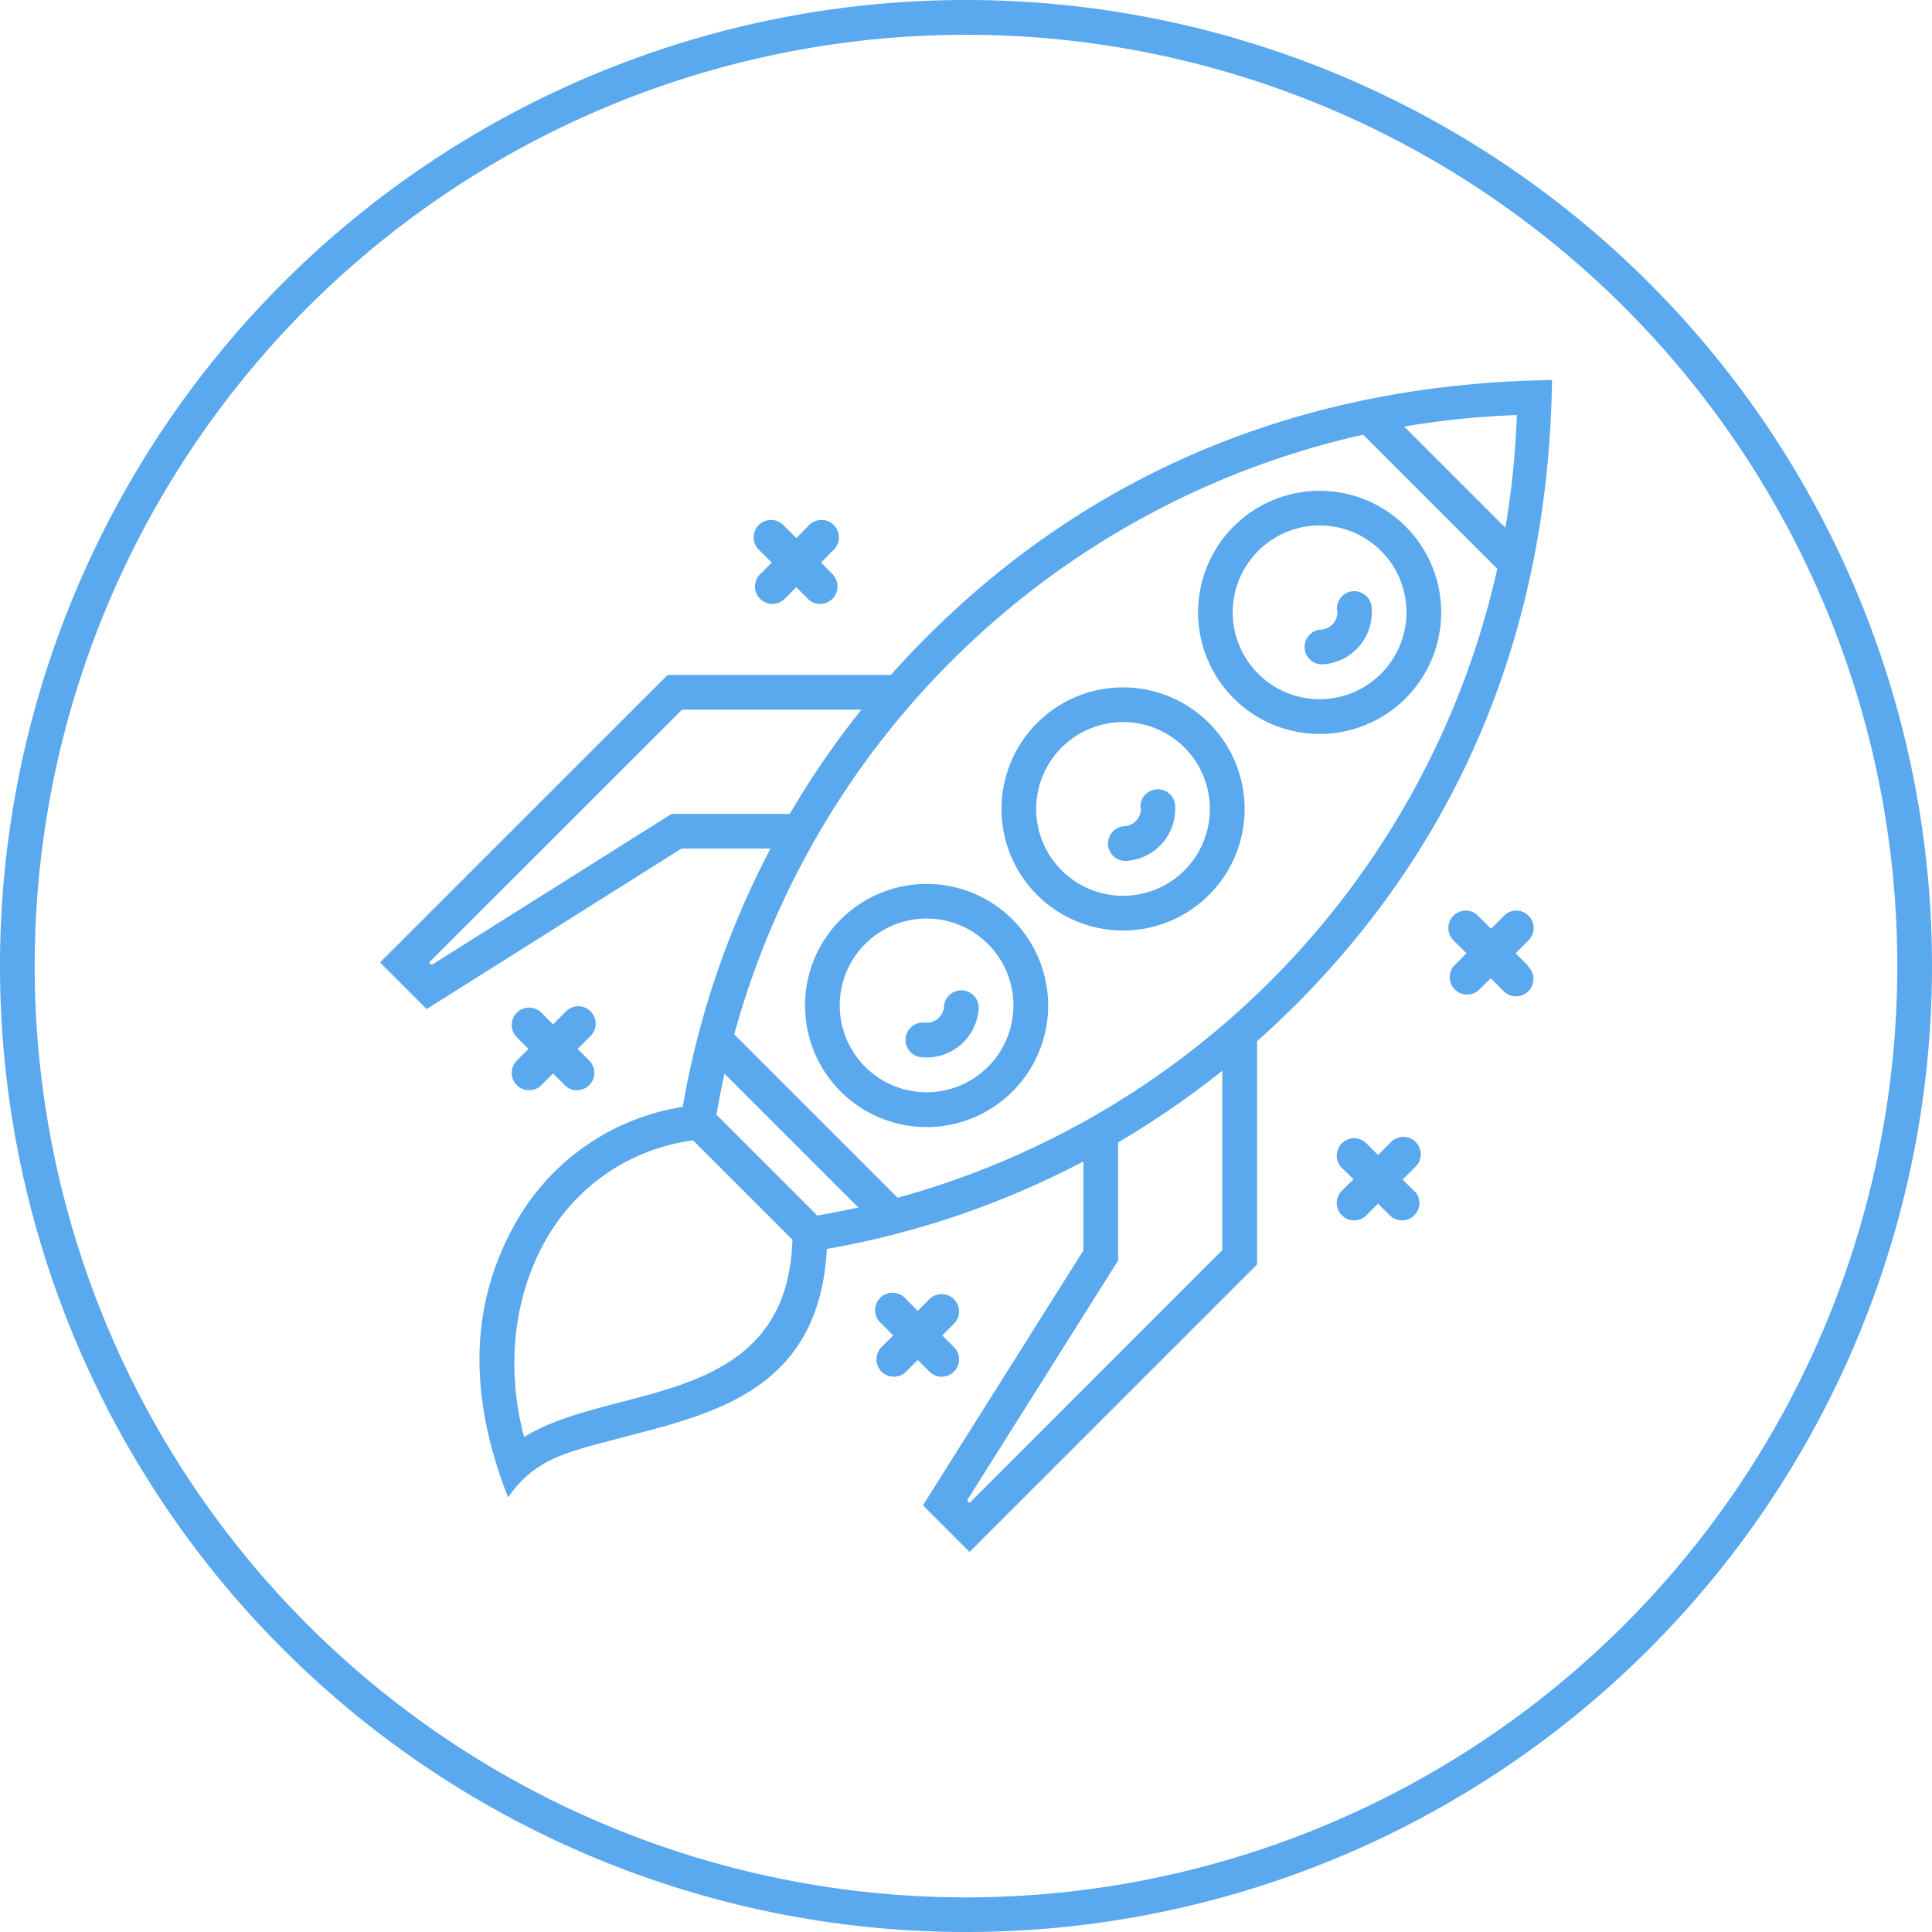 <svg xmlns="http://www.w3.org/2000/svg" viewBox="0 0 240 240">
  <defs>
    <style>
      .\31 1141269-bb6f-49b1-bb32-cc7550bc9b00{fill:#5aa8ed;fill-rule:evenodd;}
    </style>
  </defs>
  <g id="f9710a09-aeb8-4811-a7cf-ea02f834b609" data-name="105">
    <path d="M120 0a120 120 0 1 0 120 120A120 120 0 0 0 120 0zm0 4.32A115.69 115.69 0 1 0 235.69 120 115.68 115.68 0 0 0 120 4.32z" class="11141269-bb6f-49b1-bb32-cc7550bc9b00"/>
    <path d="M160.87 124.9q-2.3 2.3-4.71 4.44v27.73l-35.72 35.72-5.79-5.79 19.93-31.66v-11.06a108.67 108.67 0 0 1-31.87 10.87c-.9 17-13.26 20.26-24.38 23.15-7.52 2-11.76 2.67-15.21 7.72-4.1-10.44-5.55-22.12.55-33.41a29 29 0 0 1 21.14-15.11 108.67 108.67 0 0 1 10.91-32.09H84.66L53 125.35l-5.79-5.79 35.73-35.72h27.73q2.14-2.41 4.44-4.71c21.25-21.25 47.82-31.49 77.69-31.92-.43 29.87-10.67 56.44-31.92 77.69zm-42.28 42.52a2.16 2.16 0 0 1-3.05 3.05l-1.54-1.53-1.52 1.53a2.16 2.16 0 0 1-3.05-3.05l1.53-1.53-1.53-1.53a2.16 2.16 0 1 1 3.05-3.05l1.52 1.53 1.53-1.53a2.16 2.16 0 0 1 3.05 3.05l-1.53 1.53 1.53 1.53zM175.77 148a2.16 2.16 0 0 1-3.05 3.05l-1.53-1.53-1.53 1.53a2.16 2.16 0 0 1-3.05-3.05l1.53-1.52-1.53-1.48a2.16 2.16 0 0 1 3.05-3.05l1.53 1.53 1.53-1.53a2.16 2.16 0 1 1 3.05 3.05l-1.53 1.53 1.53 1.52zm14-28a2.16 2.16 0 1 1-3.05 3.05l-1.53-1.53-1.5 1.48a2.16 2.16 0 0 1-3.05-3.05l1.53-1.53-1.53-1.53a2.16 2.16 0 1 1 3.05-3.05l1.53 1.53 1.53-1.53a2.16 2.16 0 1 1 3.05 3.05l-1.53 1.53 1.53 1.53zM73.28 131.83a2.16 2.16 0 0 1-3.05 3.05l-1.53-1.53-1.53 1.53a2.16 2.16 0 0 1-3.05-3.05l1.53-1.53-1.53-1.53a2.16 2.16 0 0 1 3.05-3.05l1.53 1.53 1.53-1.53a2.16 2.16 0 1 1 3.05 3.05l-1.53 1.53 1.53 1.53zm30.21-60.41a2.16 2.16 0 0 1-3.05 3.05l-1.52-1.53-1.53 1.53a2.16 2.16 0 0 1-3.05-3.05l1.53-1.53-1.53-1.53a2.16 2.16 0 1 1 3.05-3.05l1.53 1.53 1.52-1.53a2.16 2.16 0 1 1 3.05 3.05L102 69.89l1.52 1.53zM98.44 154L86.1 141.66a24.69 24.69 0 0 0-18.64 13c-3.91 7.25-4.46 16-2.35 23.85 3.34-2.07 7.63-3.19 12.14-4.36 9.83-2.56 20.75-5.41 21.19-20.15zm53.41-21a109.17 109.17 0 0 1-12.95 8.91v14.67l-18.77 29.81.31.31 31.4-31.41V133zM107 88.16H84.72l-31.41 31.4.31.31 29.82-18.77h14.67A108.72 108.72 0 0 1 107 88.16zm-15.8 40.32l20.31 20.31A104.77 104.77 0 0 0 186 70.66L169.34 54a104.77 104.77 0 0 0-78.12 74.44zM106.63 150L90 133.37q-.56 2.54-1 5.1L101.53 151q2.56-.44 5.1-1zm67.81-97L187 65.56a105 105 0 0 0 1.43-14 105.21 105.21 0 0 0-14 1.43zm-32.77 47.3a2.16 2.16 0 0 1 4.3-.37 6.48 6.48 0 0 1-5.89 7 2.16 2.16 0 1 1-.37-4.3 2.15 2.15 0 0 0 2-2.34zm7.54-11.38a15.1 15.1 0 1 1-21.27 1.87 15.09 15.09 0 0 1 21.27-1.87zm-2.77 3.3a10.79 10.79 0 1 0 1.33 15.21 10.8 10.8 0 0 0-1.33-15.21zm-29.18 32.87a2.16 2.16 0 1 1 4.3.37 6.48 6.48 0 0 1-7 5.88 2.16 2.16 0 1 1 .37-4.3 2.16 2.16 0 0 0 2.34-2zm9.41-9.89a15.1 15.1 0 1 1-21.27-1.86 15.09 15.09 0 0 1 21.27 1.86zm-3.3 2.76a10.79 10.79 0 1 0-1.33 15.2 10.8 10.8 0 0 0 1.33-15.2zm42.72-42.08a2.16 2.16 0 1 1 4.3-.37 6.48 6.48 0 0 1-5.89 7 2.16 2.16 0 1 1-.37-4.3 2.16 2.16 0 0 0 2-2.34zm7.54-11.38a15.1 15.1 0 1 1-21.27 1.87 15.09 15.09 0 0 1 21.27-1.87zm-2.77 3.3a10.79 10.79 0 1 0 1.33 15.2 10.8 10.8 0 0 0-1.33-15.21z" class="11141269-bb6f-49b1-bb32-cc7550bc9b00"/>
  </g>
</svg>
